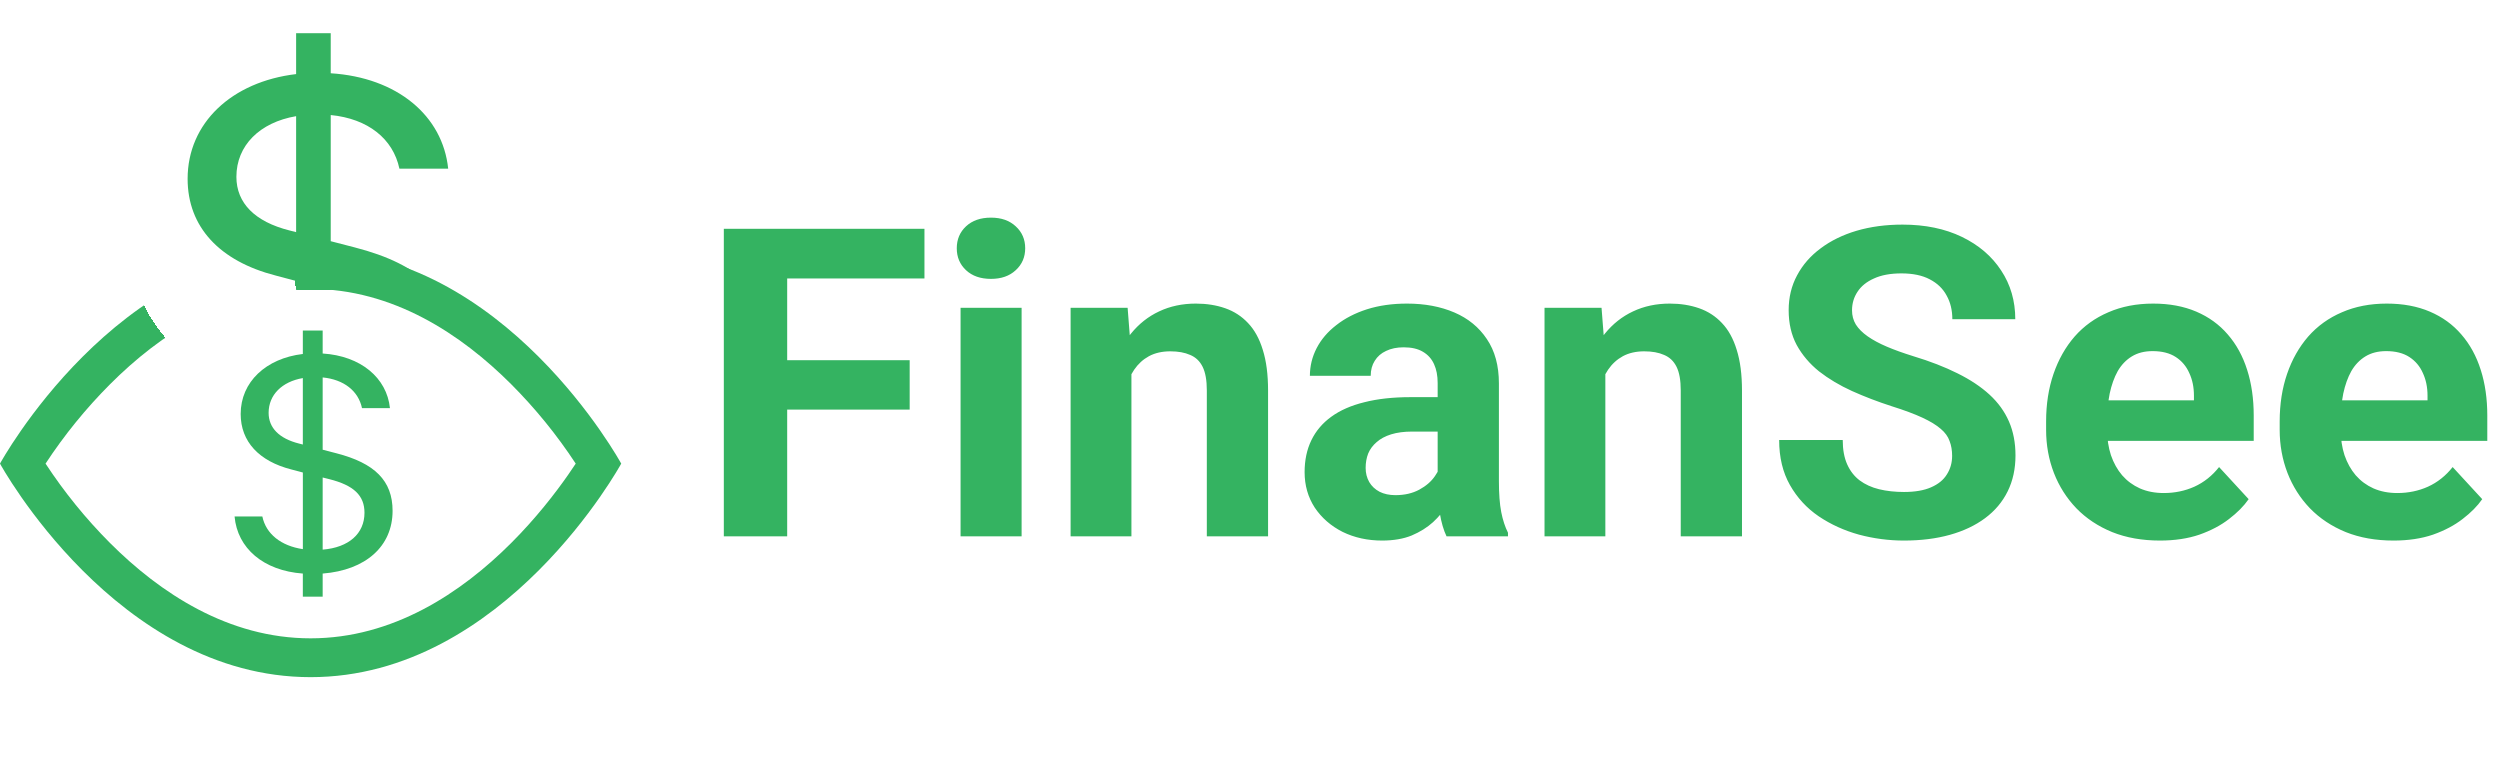 <svg width="578" height="179" viewBox="0 0 578 179" fill="none" xmlns="http://www.w3.org/2000/svg">
<path d="M181.996 52.906V124H167.348V52.906H181.996ZM210.316 83.277V94.703H177.992V83.277H210.316ZM213.734 52.906V64.381H177.992V52.906H213.734ZM236.195 71.168V124H222.084V71.168H236.195ZM221.205 57.398C221.205 55.348 221.921 53.655 223.354 52.32C224.786 50.986 226.706 50.318 229.115 50.318C231.492 50.318 233.396 50.986 234.828 52.32C236.293 53.655 237.025 55.348 237.025 57.398C237.025 59.449 236.293 61.142 234.828 62.477C233.396 63.811 231.492 64.478 229.115 64.478C226.706 64.478 224.786 63.811 223.354 62.477C221.921 61.142 221.205 59.449 221.205 57.398ZM261.586 82.447V124H247.523V71.168H260.707L261.586 82.447ZM259.535 95.728H255.727C255.727 91.822 256.231 88.307 257.24 85.182C258.249 82.024 259.665 79.338 261.488 77.125C263.311 74.879 265.476 73.17 267.982 71.998C270.521 70.794 273.354 70.191 276.479 70.191C278.952 70.191 281.215 70.549 283.266 71.266C285.316 71.982 287.074 73.121 288.539 74.684C290.036 76.246 291.176 78.313 291.957 80.885C292.771 83.456 293.178 86.598 293.178 90.309V124H279.018V90.26C279.018 87.916 278.692 86.093 278.041 84.791C277.39 83.489 276.43 82.578 275.16 82.057C273.923 81.503 272.393 81.227 270.57 81.227C268.682 81.227 267.038 81.601 265.639 82.35C264.271 83.098 263.132 84.14 262.221 85.475C261.342 86.777 260.674 88.307 260.219 90.064C259.763 91.822 259.535 93.71 259.535 95.728ZM332.387 112.086V88.551C332.387 86.858 332.11 85.409 331.557 84.205C331.003 82.968 330.141 82.008 328.969 81.324C327.829 80.641 326.348 80.299 324.525 80.299C322.963 80.299 321.612 80.576 320.473 81.129C319.333 81.65 318.454 82.415 317.836 83.424C317.217 84.4 316.908 85.556 316.908 86.891H302.846C302.846 84.644 303.367 82.512 304.408 80.494C305.45 78.476 306.964 76.702 308.949 75.172C310.935 73.609 313.295 72.389 316.029 71.51C318.796 70.631 321.889 70.191 325.307 70.191C329.408 70.191 333.054 70.875 336.244 72.242C339.434 73.609 341.941 75.66 343.764 78.394C345.619 81.129 346.547 84.547 346.547 88.648V111.256C346.547 114.153 346.726 116.529 347.084 118.385C347.442 120.208 347.963 121.803 348.646 123.17V124H334.438C333.754 122.568 333.233 120.777 332.875 118.629C332.549 116.448 332.387 114.267 332.387 112.086ZM334.242 91.822L334.34 99.781H326.479C324.623 99.781 323.012 99.993 321.645 100.416C320.277 100.839 319.154 101.441 318.275 102.223C317.396 102.971 316.745 103.85 316.322 104.859C315.932 105.868 315.736 106.975 315.736 108.18C315.736 109.384 316.013 110.475 316.566 111.451C317.12 112.395 317.917 113.144 318.959 113.697C320.001 114.218 321.221 114.479 322.621 114.479C324.737 114.479 326.576 114.055 328.139 113.209C329.701 112.363 330.906 111.321 331.752 110.084C332.631 108.847 333.087 107.675 333.119 106.568L336.83 112.525C336.309 113.86 335.593 115.243 334.682 116.676C333.803 118.108 332.68 119.459 331.312 120.729C329.945 121.965 328.301 122.991 326.381 123.805C324.46 124.586 322.182 124.977 319.545 124.977C316.192 124.977 313.148 124.309 310.414 122.975C307.712 121.607 305.564 119.736 303.969 117.359C302.406 114.951 301.625 112.216 301.625 109.156C301.625 106.389 302.146 103.932 303.188 101.783C304.229 99.635 305.759 97.828 307.777 96.363C309.828 94.866 312.383 93.743 315.443 92.994C318.503 92.213 322.051 91.822 326.088 91.822H334.242ZM371.156 82.447V124H357.094V71.168H370.277L371.156 82.447ZM369.105 95.728H365.297C365.297 91.822 365.801 88.307 366.811 85.182C367.82 82.024 369.236 79.338 371.059 77.125C372.882 74.879 375.046 73.17 377.553 71.998C380.092 70.794 382.924 70.191 386.049 70.191C388.523 70.191 390.785 70.549 392.836 71.266C394.887 71.982 396.645 73.121 398.109 74.684C399.607 76.246 400.746 78.313 401.527 80.885C402.341 83.456 402.748 86.598 402.748 90.309V124H388.588V90.26C388.588 87.916 388.262 86.093 387.611 84.791C386.96 83.489 386 82.578 384.73 82.057C383.493 81.503 381.964 81.227 380.141 81.227C378.253 81.227 376.609 81.601 375.209 82.35C373.842 83.098 372.702 84.14 371.791 85.475C370.912 86.777 370.245 88.307 369.789 90.064C369.333 91.822 369.105 93.71 369.105 95.728ZM451.332 105.396C451.332 104.127 451.137 102.988 450.746 101.979C450.388 100.937 449.704 99.993 448.695 99.147C447.686 98.268 446.27 97.405 444.447 96.559C442.624 95.712 440.264 94.833 437.367 93.922C434.145 92.88 431.085 91.708 428.188 90.406C425.323 89.104 422.784 87.591 420.57 85.865C418.389 84.107 416.664 82.073 415.395 79.762C414.158 77.451 413.539 74.765 413.539 71.705C413.539 68.743 414.19 66.057 415.492 63.648C416.794 61.207 418.617 59.124 420.961 57.398C423.305 55.641 426.072 54.29 429.262 53.346C432.484 52.402 436.016 51.93 439.857 51.93C445.098 51.93 449.672 52.874 453.578 54.762C457.484 56.65 460.512 59.238 462.66 62.525C464.841 65.813 465.932 69.573 465.932 73.805H451.381C451.381 71.721 450.941 69.898 450.062 68.336C449.216 66.741 447.914 65.488 446.156 64.576C444.431 63.665 442.25 63.209 439.613 63.209C437.074 63.209 434.958 63.6 433.266 64.381C431.573 65.13 430.303 66.155 429.457 67.457C428.611 68.727 428.188 70.159 428.188 71.754C428.188 72.958 428.48 74.049 429.066 75.025C429.685 76.002 430.596 76.913 431.801 77.76C433.005 78.606 434.486 79.404 436.244 80.152C438.002 80.901 440.036 81.633 442.348 82.35C446.221 83.522 449.623 84.84 452.553 86.305C455.515 87.769 457.989 89.413 459.975 91.236C461.96 93.059 463.458 95.126 464.467 97.438C465.476 99.749 465.98 102.369 465.98 105.299C465.98 108.391 465.378 111.158 464.174 113.6C462.969 116.041 461.228 118.108 458.949 119.801C456.671 121.493 453.952 122.779 450.795 123.658C447.637 124.537 444.105 124.977 440.199 124.977C436.684 124.977 433.217 124.521 429.799 123.609C426.381 122.665 423.272 121.249 420.473 119.361C417.706 117.473 415.492 115.064 413.832 112.135C412.172 109.205 411.342 105.738 411.342 101.734H426.039C426.039 103.948 426.381 105.82 427.064 107.35C427.748 108.88 428.708 110.117 429.945 111.061C431.215 112.005 432.712 112.688 434.438 113.111C436.195 113.535 438.116 113.746 440.199 113.746C442.738 113.746 444.822 113.388 446.449 112.672C448.109 111.956 449.33 110.963 450.111 109.693C450.925 108.424 451.332 106.992 451.332 105.396ZM499.379 124.977C495.277 124.977 491.599 124.326 488.344 123.023C485.089 121.689 482.322 119.85 480.043 117.506C477.797 115.162 476.072 112.444 474.867 109.352C473.663 106.227 473.061 102.906 473.061 99.391V97.438C473.061 93.434 473.63 89.772 474.77 86.451C475.909 83.131 477.536 80.25 479.652 77.809C481.801 75.367 484.405 73.495 487.465 72.193C490.525 70.859 493.975 70.191 497.816 70.191C501.56 70.191 504.88 70.81 507.777 72.047C510.674 73.284 513.1 75.042 515.053 77.32C517.038 79.599 518.536 82.333 519.545 85.523C520.554 88.681 521.059 92.197 521.059 96.07V101.93H479.066V92.555H507.24V91.481C507.24 89.527 506.882 87.786 506.166 86.256C505.482 84.693 504.441 83.456 503.041 82.545C501.641 81.633 499.851 81.178 497.67 81.178C495.814 81.178 494.219 81.585 492.885 82.398C491.55 83.212 490.46 84.352 489.613 85.816C488.799 87.281 488.181 89.007 487.758 90.992C487.367 92.945 487.172 95.094 487.172 97.438V99.391C487.172 101.507 487.465 103.46 488.051 105.25C488.669 107.04 489.532 108.587 490.639 109.889C491.778 111.191 493.145 112.2 494.74 112.916C496.368 113.632 498.207 113.99 500.258 113.99C502.797 113.99 505.157 113.502 507.338 112.525C509.551 111.516 511.456 110.003 513.051 107.984L519.887 115.406C518.78 117.001 517.266 118.531 515.346 119.996C513.458 121.461 511.179 122.665 508.51 123.609C505.84 124.521 502.797 124.977 499.379 124.977ZM553.383 124.977C549.281 124.977 545.603 124.326 542.348 123.023C539.092 121.689 536.326 119.85 534.047 117.506C531.801 115.162 530.076 112.444 528.871 109.352C527.667 106.227 527.064 102.906 527.064 99.391V97.438C527.064 93.434 527.634 89.772 528.773 86.451C529.913 83.131 531.54 80.25 533.656 77.809C535.805 75.367 538.409 73.495 541.469 72.193C544.529 70.859 547.979 70.191 551.82 70.191C555.564 70.191 558.884 70.81 561.781 72.047C564.678 73.284 567.104 75.042 569.057 77.32C571.042 79.599 572.54 82.333 573.549 85.523C574.558 88.681 575.062 92.197 575.062 96.07V101.93H533.07V92.555H561.244V91.481C561.244 89.527 560.886 87.786 560.17 86.256C559.486 84.693 558.445 83.456 557.045 82.545C555.645 81.633 553.855 81.178 551.674 81.178C549.818 81.178 548.223 81.585 546.889 82.398C545.554 83.212 544.464 84.352 543.617 85.816C542.803 87.281 542.185 89.007 541.762 90.992C541.371 92.945 541.176 95.094 541.176 97.438V99.391C541.176 101.507 541.469 103.46 542.055 105.25C542.673 107.04 543.536 108.587 544.643 109.889C545.782 111.191 547.149 112.2 548.744 112.916C550.372 113.632 552.211 113.99 554.262 113.99C556.801 113.99 559.161 113.502 561.342 112.525C563.555 111.516 565.46 110.003 567.055 107.984L573.891 115.406C572.784 117.001 571.27 118.531 569.35 119.996C567.462 121.461 565.183 122.665 562.514 123.609C559.844 124.521 556.801 124.977 553.383 124.977Z" fill="#34B361"/>
<g clip-path="url(#clip0_97_14)">
<path d="M143.626 107.187C143.626 107.187 116.696 57.815 71.813 57.815C26.93 57.815 0 107.187 0 107.187C0 107.187 26.93 156.558 71.813 156.558C116.696 156.558 143.626 107.187 143.626 107.187ZM10.53 107.187C14.863 100.585 19.856 94.441 25.431 88.848C36.984 77.277 52.783 66.792 71.813 66.792C90.844 66.792 106.634 77.277 118.204 88.848C123.779 94.441 128.772 100.585 133.106 107.187C132.591 107.965 132.007 108.827 131.355 109.772C128.348 114.081 123.905 119.826 118.204 125.526C106.634 137.097 90.835 147.582 71.813 147.582C52.792 147.582 36.993 137.097 25.422 125.526C19.847 119.933 14.863 113.788 10.53 107.187Z" fill="url(#paint0_radial_97_14)"/>
<path d="M54.233 119.41C54.883 126.736 60.882 131.936 70.015 132.608V137.952H74.6V132.608C84.576 131.821 90.765 126.288 90.765 118.104C90.765 111.116 86.603 107.073 77.773 104.796L74.6 103.974V87.264C79.531 87.747 82.858 90.402 83.697 94.366H90.158C89.428 87.334 83.39 82.289 74.6 81.73V76.421H70.015V81.84C61.493 82.851 55.644 88.31 55.644 95.711C55.644 102.102 59.889 106.624 67.339 108.532L70.02 109.244V126.96C64.97 126.213 61.493 123.444 60.654 119.41H54.233ZM69.136 102.55C64.552 101.394 62.104 98.924 62.104 95.448C62.104 91.299 65.198 88.235 70.015 87.413V102.774L69.136 102.55ZM76.129 110.778C81.785 112.197 84.269 114.553 84.269 118.552C84.269 123.374 80.638 126.587 74.6 127.075V110.395L76.129 110.778Z" fill="#34B361"/>
</g>
<path d="M40.914 82.706C42.05 95.494 52.521 104.569 68.462 105.743V115.071H76.464V105.743C93.878 104.37 104.679 94.711 104.679 80.427C104.679 68.23 97.414 61.172 82.002 57.198L76.464 55.764V26.597C85.071 27.441 90.878 32.074 92.344 38.994H103.62C102.347 26.72 91.806 17.913 76.464 16.939V7.671H68.462V17.13C53.587 18.895 43.377 28.423 43.377 41.341C43.377 52.496 50.787 60.389 63.79 63.719L68.47 64.962V95.885C59.656 94.581 53.587 89.748 52.122 82.706H40.914ZM66.928 53.278C58.927 51.261 54.654 46.949 54.654 40.881C54.654 33.639 60.054 28.292 68.462 26.858V53.669L66.928 53.278ZM79.133 67.639C89.006 70.117 93.341 74.229 93.341 81.21C93.341 89.625 87.004 95.233 76.464 96.085V66.972L79.133 67.639Z" fill="url(#paint1_linear_97_14)"/>
<defs>
<radialGradient id="paint0_radial_97_14" cx="0" cy="0" r="1" gradientUnits="userSpaceOnUse" gradientTransform="translate(49.012 62.437) rotate(154.359) scale(17.728 25.786)">
<stop offset="1" stop-color="#666666" stop-opacity="0"/>
<stop offset="1" stop-color="#34B361"/>
</radialGradient>
<linearGradient id="paint1_linear_97_14" x1="72.797" y1="7.671" x2="72.797" y2="115.071" gradientUnits="userSpaceOnUse">
<stop offset="0.553" stop-color="#34B361"/>
<stop offset="0.553"/>
<stop offset="0.553" stop-color="#666666" stop-opacity="0"/>
</linearGradient>
<clipPath id="clip0_97_14">
<rect width="143.626" height="143.626" fill="white" transform="translate(0 35.374)"/>
</clipPath>
</defs>
</svg>
